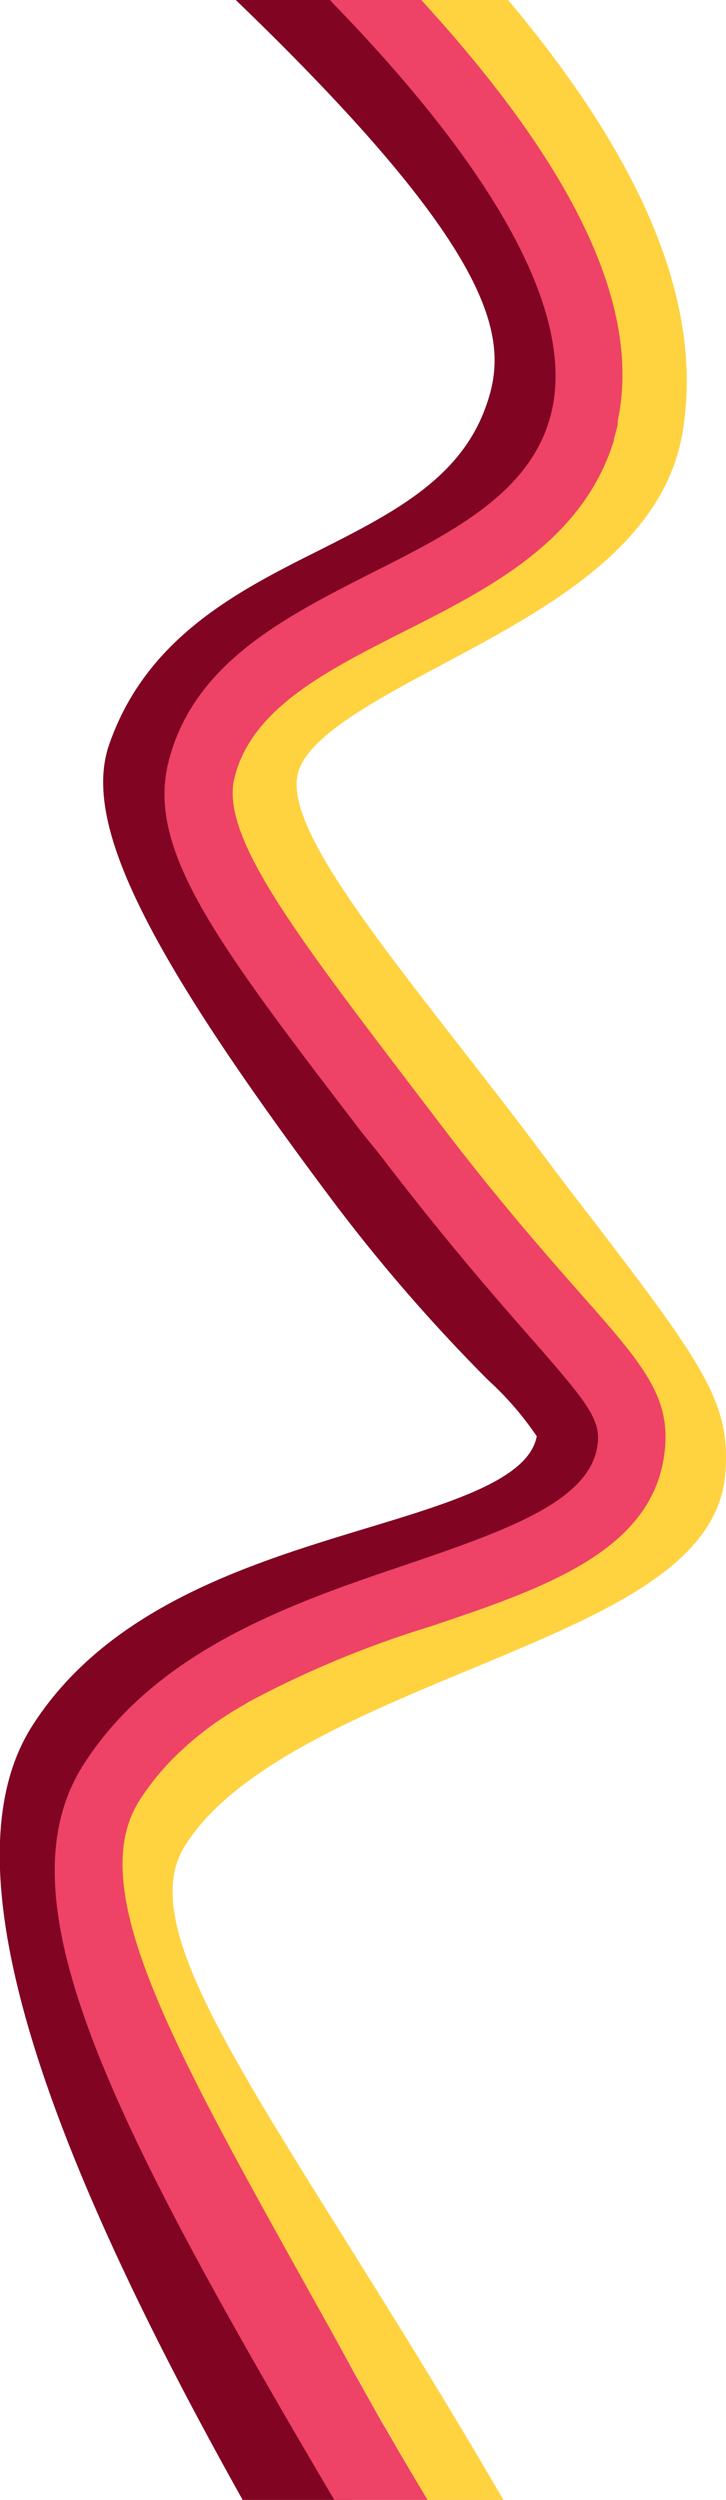 <svg xmlns="http://www.w3.org/2000/svg" viewBox="0 0 46.19 159"><defs><style>.cls-1{fill:#FFD23F;}.cls-2{fill:#810522;}.cls-3{fill:#EE4266;}</style></defs><g id="Ebene_2" data-name="Ebene 2"><g id="Ebene_1-2" data-name="Ebene 1"><path class="cls-1" d="M27.16,159q-1.21-2.1-2.33-4.07c-.26-.44-.52-.88-.76-1.31-.39-.66-.77-1.32-1.12-2-.25-.43-.49-.86-.72-1.3C11.67,131.52,4,122.07,8.15,115.24a17.63,17.63,0,0,1,3.67-4.18.3.3,0,0,0,.08-.08,30.56,30.56,0,0,1,3.53-2.53l.31-.19a89.86,89.86,0,0,1,12.49-5.93c6.63-2.75,13.47-5.58,13.72-9,.22-3-1.12-4.82-9.26-15.42l-2.8-3.66c-1.39-1.82-2.73-3.53-4-5.14-7.73-10-12.4-16-11-21.09,1.11-4.07,6-6.69,11.25-9.47s11.37-6,12.85-10.72l.06-.18c.06-.22.12-.44.17-.67,0-.07,0-.16,0-.24,1.2-7.25-3-16.23-12.58-26.77H32.3c8.82,10.49,12.47,19.57,11.12,27.56-1.24,7.25-8.71,11.23-15.29,14.74-4.19,2.23-8.53,4.55-9.16,6.86-.86,3.09,4.05,9.41,10.26,17.39q1.9,2.43,4,5.17L36,75.37C44.69,86.66,46.49,89,46.15,93.66c-.44,6-7.79,9-16.32,12.55-7,2.92-15,6.22-18.09,11.23-3.69,6,6.54,17.93,20.29,41.56H27.22"/><path class="cls-2" d="M22.32,159H15.44c-12.74-22.74-19-40.46-13.39-49.23C6.89,102.18,16,99.42,23.27,97.21c5.56-1.68,10.36-3.14,10.88-5.86a20,20,0,0,0-3.09-3.57,108.74,108.74,0,0,1-9.83-11.32c-12-16-16-24.12-14.29-29.09C9.3,40.54,15.15,37.58,20.31,35c4.49-2.27,8.73-4.41,10.46-8.77C32.43,22,32.48,16.84,15,0h6l.28.28c14.51,14.6,16,21.07,13.44,27.49-2.32,5.83-7.49,8.44-12.48,11s-9.49,4.79-11.29,10c-1.65,4.78,9.89,20.13,13.67,25.17a104.35,104.35,0,0,0,9.49,10.92c2.88,3,4.62,4.74,4.24,7.11-.86,5.37-6.87,7.19-13.83,9.29S9.6,105.76,5.61,112c-3.77,5.92,2,21.27,16.78,47"/><path class="cls-3" d="M21.27,159C6.77,134.44-.08,120.69,5.32,112.22,9.94,105,18.43,102,25.92,99.49c6.24-2.14,11.64-4,12.1-7.61.22-1.61-.71-2.75-4.29-6.83-2.29-2.61-5.42-6.19-9.55-11.59L23,72c-9.12-11.92-13.7-17.9-12.28-23.54,1.57-6.25,7.33-9.17,12.89-12,5-2.51,9.68-4.9,11.22-9.37C37,20.88,32.29,11.67,21.25.28L21,0h5.8c9.9,10.81,14,19.63,12.5,26.77,0,.08,0,.17,0,.24-.06.23-.11.45-.17.67l-.06.18c0,.19-.09.38-.15.57-2.1,6.1-7.79,9-13.29,11.77-4.94,2.51-9.62,4.88-10.71,9.26-.93,3.67,3.77,9.8,11.54,20l1.13,1.48c4,5.29,7.12,8.81,9.38,11.38,4,4.52,5.76,6.57,5.3,10.14-.8,6.21-7.66,8.56-14.93,11a64.36,64.36,0,0,0-11.53,4.79l-.31.19A21.94,21.94,0,0,0,11.9,111a.3.3,0,0,1-.08.08,16.31,16.31,0,0,0-2.94,3.42C5,120.58,12,131.84,22.23,150.35c.23.44.47.87.72,1.3.35.65.73,1.31,1.12,2,.24.43.5.87.76,1.31q1.14,2,2.39,4.07"/></g></g></svg>